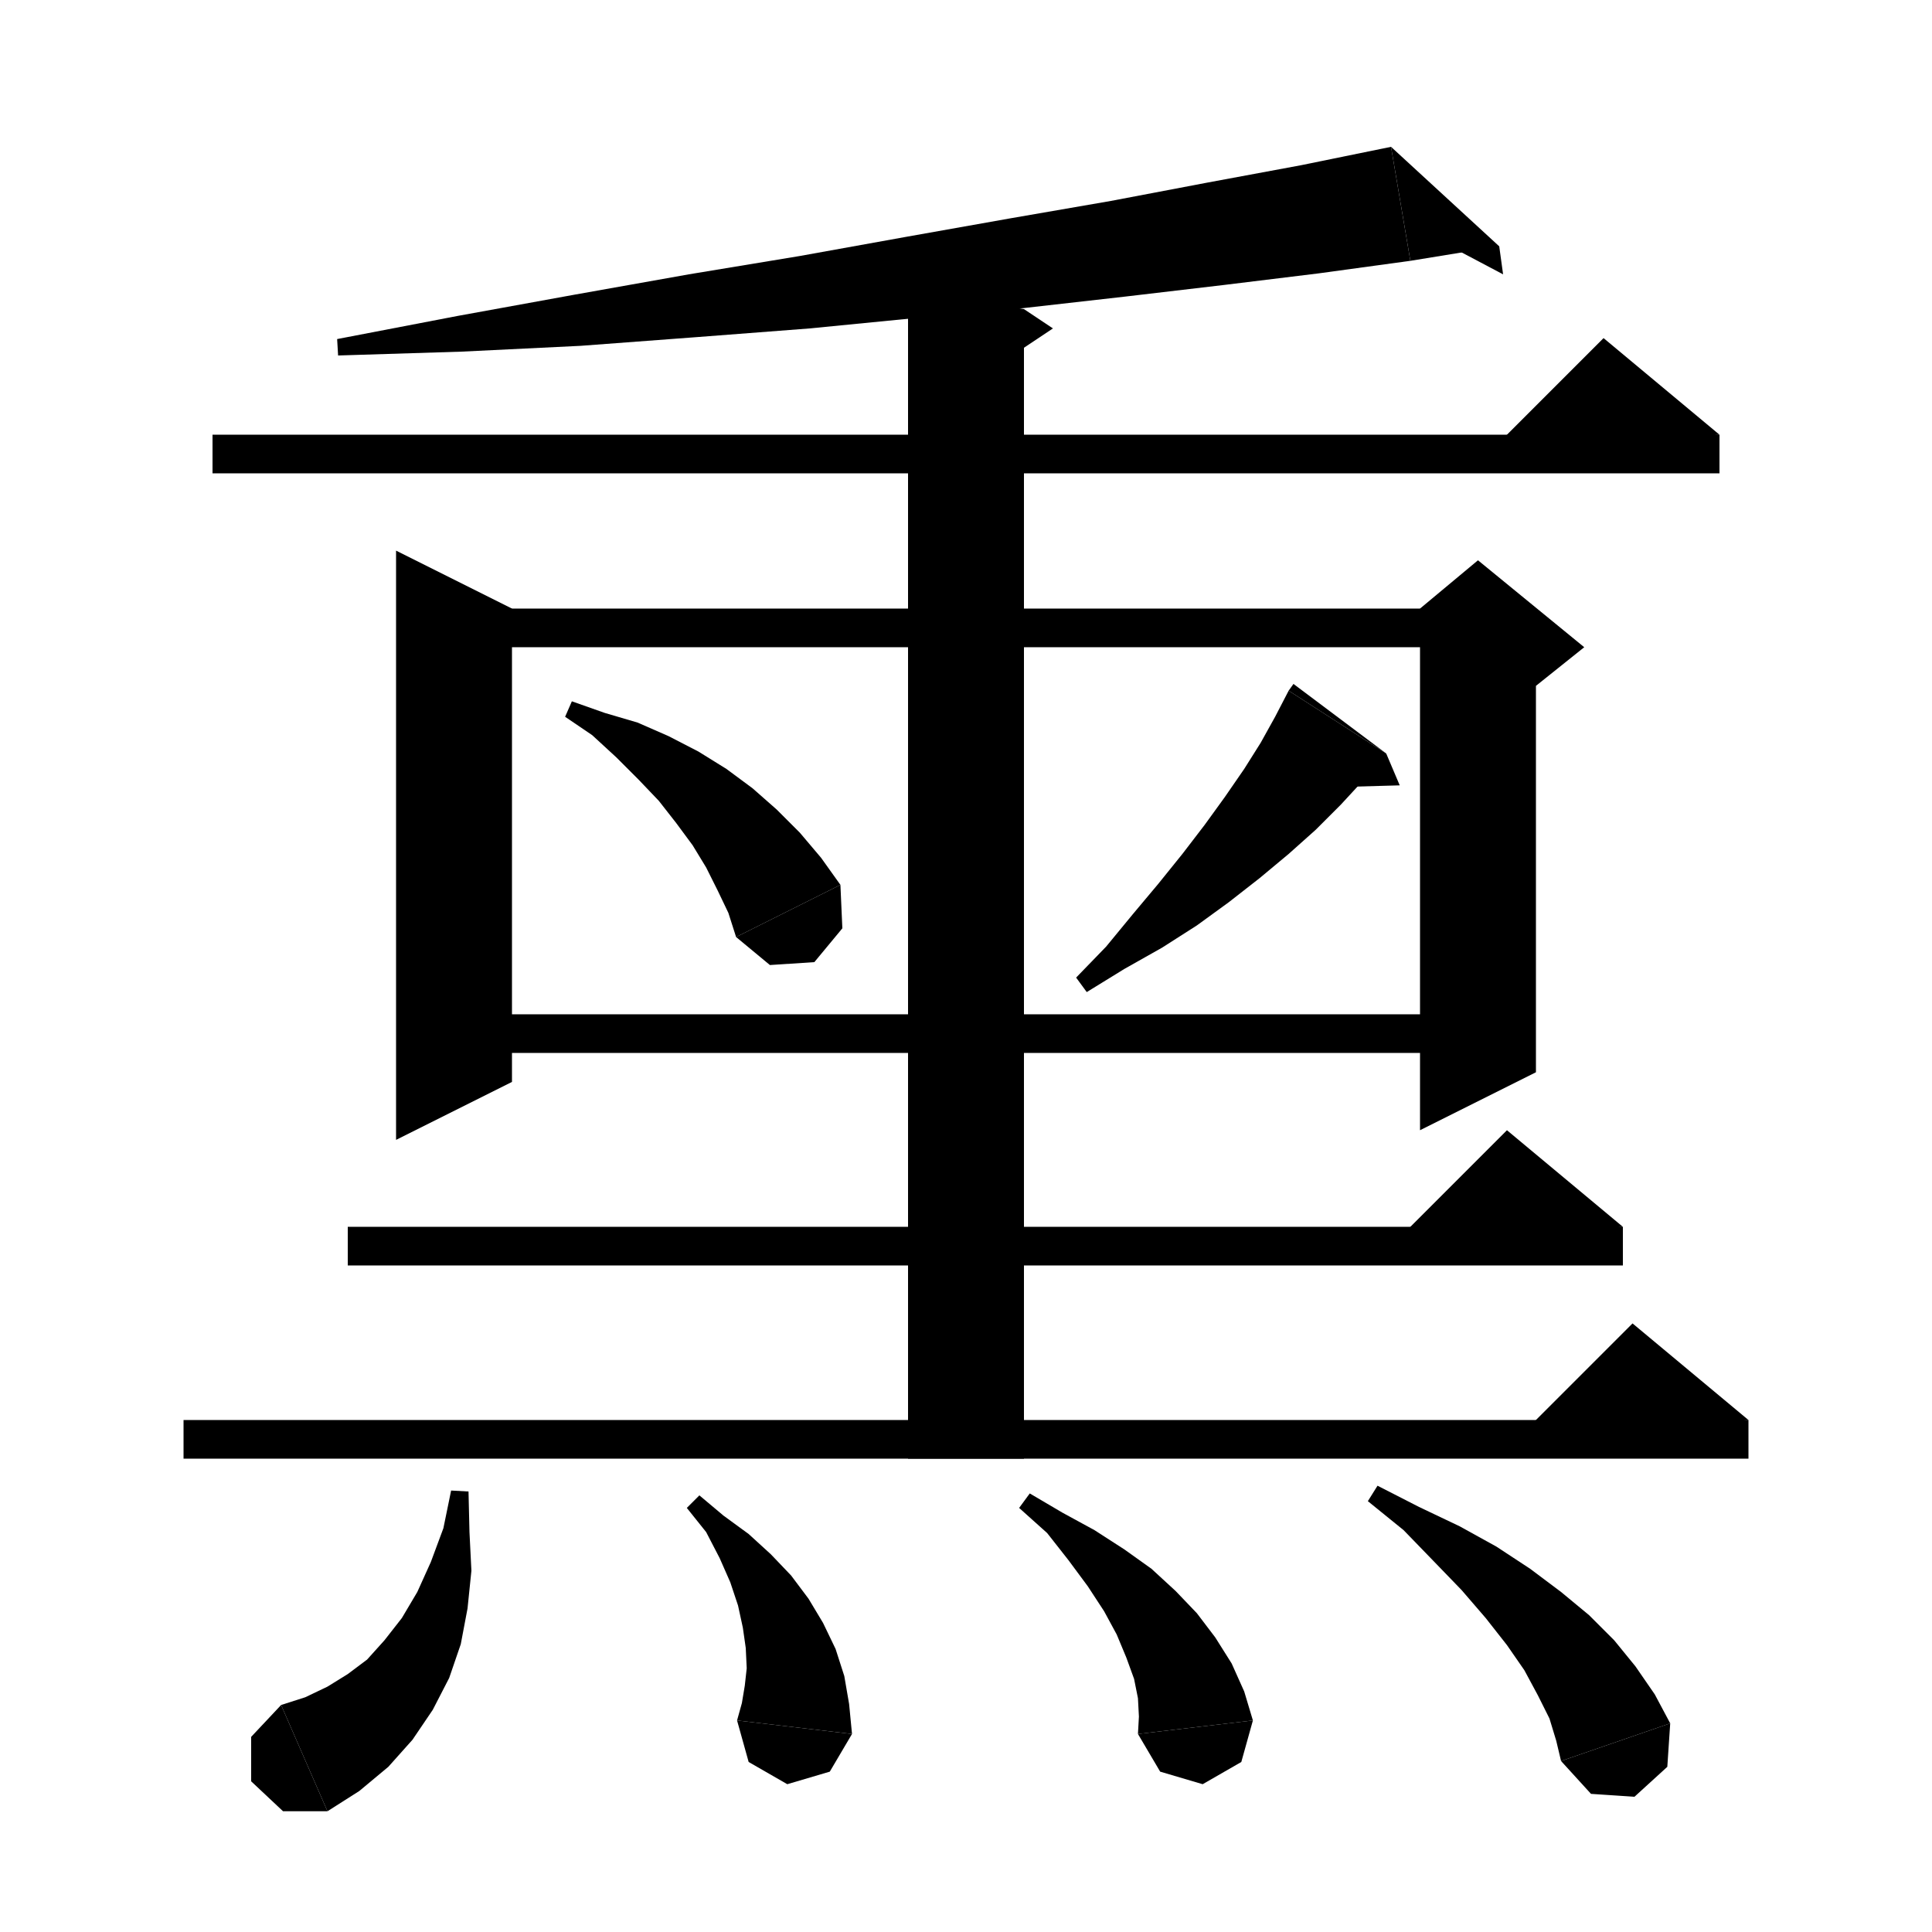 <svg xmlns="http://www.w3.org/2000/svg" xmlns:xlink="http://www.w3.org/1999/xlink" version="1.1" baseProfile="full" viewBox="0 0 200 200" width="200" height="200">
<g fill="black">
<polygon points="146,27 136.5,28.3 126.7,29.5 116.5,30.7 105.9,31.9 95,32.9 83.8,34 72.1,34.9 60.1,35.8 47.8,36.4 35,36.8 34.9,35.1 47.4,32.7 59.5,30.5 71.3,28.4 82.8,26.5 93.9,24.5 104.6,22.6 115,20.8 125,18.9 134.7,17.1 144,15.2 " />
<polygon points="144,15.2 146,27 155.2,25.5 " />
<polygon points="155.2,25.5 155.6,28.4 146.9,23.8 " />
<polygon points="22,45 178,45 178,49 22,49 " />
<polygon points="178,45 154,47 166,35 " />
<polygon points="53,63 53,112 41,118 41,57 " />
<polygon points="47,63 153,63 153,67 47,67 " />
<polygon points="159,65 159,111 147,117 147,65 " />
<polygon points="147,63 153,58 164,67 159,71 147,65 " />
<polygon points="47,105 153,105 153,109 47,109 " />
<polygon points="36,127 168,127 168,131 36,131 " />
<polygon points="168,127 144,129 156,117 " />
<polygon points="106,32 106,151 94,151 94,30 " />
<polygon points="106,32 109,34 106,36 " />
<polygon points="19,147 181,147 181,151 19,151 " />
<polygon points="181,147 157,149 169,137 " />
<polygon points="59.2,72.6 62.6,73.8 66,74.8 69.2,76.2 72.3,77.8 75.2,79.6 77.9,81.6 80.4,83.8 82.8,86.2 85,88.8 87,91.6 76.2,97 75.4,94.5 74.3,92.2 73.1,89.8 71.7,87.5 70,85.2 68.2,82.9 66.1,80.7 63.8,78.4 61.3,76.1 58.5,74.2 " />
<polygon points="87,91.6 87.2,96.1 84.3,99.6 79.7,99.9 76.2,97 " />
<polygon points="143.5,78 141.2,80.7 138.8,83.3 136.2,85.9 133.4,88.4 130.4,90.9 127.2,93.4 123.9,95.8 120.3,98.1 116.4,100.3 112.5,102.7 111.4,101.2 114.5,98 117.3,94.6 119.9,91.5 122.4,88.4 124.7,85.4 126.8,82.5 128.8,79.6 130.5,76.9 132,74.2 133.4,71.5 " />
<polygon points="133.4,71.5 143.5,78 133.9,70.8 " />
<polygon points="143.5,78 144.9,81.3 137.7,81.5 " />
<polygon points="48.5,154.4 48.6,158.6 48.8,162.6 48.4,166.5 47.7,170.2 46.5,173.7 44.8,177 42.7,180.1 40.2,182.9 37.2,185.4 33.9,187.5 29.1,176.5 31.6,175.7 33.9,174.6 36,173.3 38,171.8 39.8,169.8 41.6,167.5 43.2,164.8 44.6,161.7 45.9,158.2 46.7,154.3 " />
<polygon points="33.9,187.5 29.3,187.5 26,184.4 26,179.8 29.1,176.5 " />
<polygon points="72.4,154.8 74.9,156.9 77.5,158.8 79.8,160.9 81.9,163.1 83.7,165.5 85.2,168 86.5,170.7 87.4,173.5 87.9,176.4 88.2,179.5 76.3,178.1 76.8,176.3 77.1,174.5 77.3,172.7 77.2,170.6 76.9,168.5 76.4,166.2 75.6,163.8 74.5,161.3 73.1,158.6 71.1,156.1 " />
<polygon points="88.2,179.5 85.9,183.4 81.5,184.7 77.5,182.4 76.3,178.1 " />
<polygon points="106.6,154.6 110,156.6 113.3,158.4 116.4,160.4 119.2,162.4 121.7,164.7 123.9,167 125.8,169.5 127.5,172.2 128.8,175.1 129.7,178.1 117.8,179.5 117.9,177.7 117.8,175.8 117.4,173.8 116.6,171.6 115.6,169.2 114.3,166.8 112.6,164.2 110.6,161.5 108.4,158.7 105.5,156.1 " />
<polygon points="129.7,178.1 128.5,182.4 124.5,184.7 120.1,183.4 117.8,179.5 " />
<polygon points="142.6,153.8 146.9,156 151.1,158 154.9,160.1 158.4,162.4 161.6,164.8 164.5,167.2 167.1,169.8 169.3,172.5 171.3,175.4 172.9,178.4 161.6,182.3 161.1,180.2 160.4,177.9 159.2,175.5 157.8,172.9 156,170.3 153.8,167.5 151.3,164.6 148.4,161.6 145.3,158.4 141.6,155.4 " />
<polygon points="172.9,178.4 172.6,182.9 169.2,186 164.7,185.7 161.6,182.3 " />
</g>
</svg>
